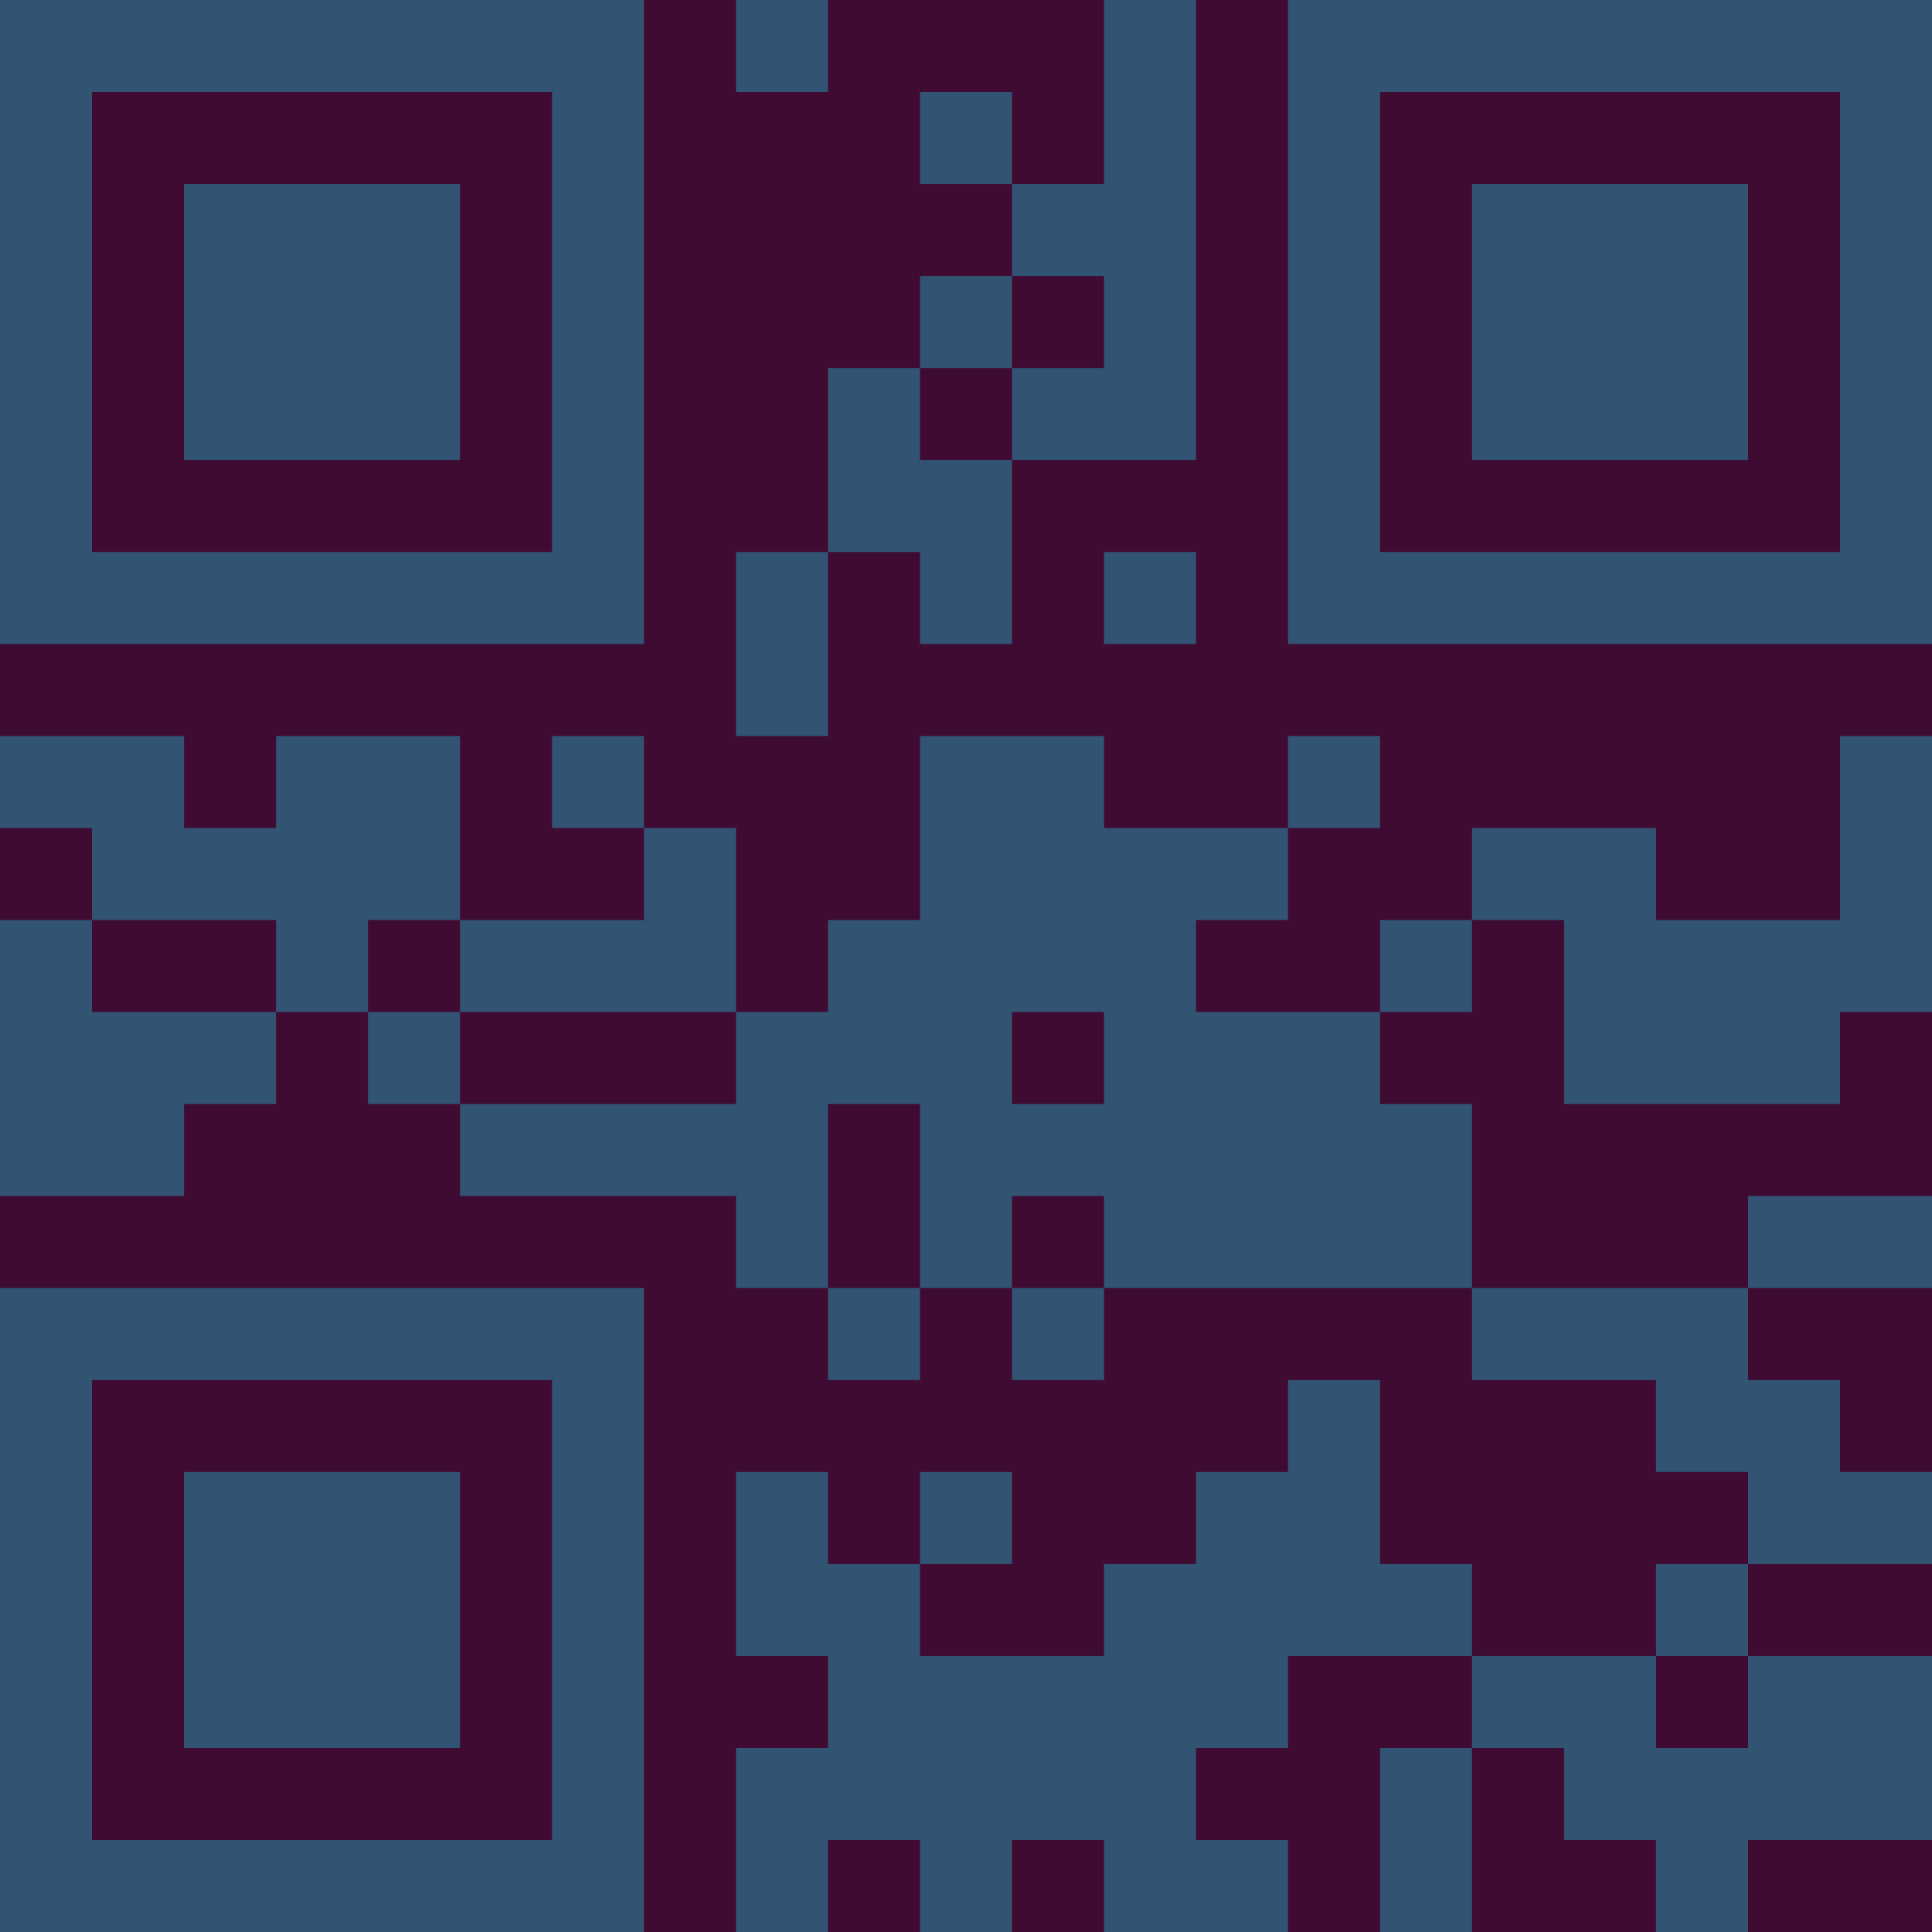 <?xml version="1.0" encoding="UTF-8"?>
<svg xmlns="http://www.w3.org/2000/svg" version="1.1" width="300" height="300" viewBox="0 0 300 300"><rect x="0" y="0" width="300" height="300" fill="#3f0b33"/><g transform="scale(14.286)"><g transform="translate(0,0)"><path fill-rule="evenodd" d="M8 0L8 1L9 1L9 0ZM12 0L12 2L11 2L11 1L10 1L10 2L11 2L11 3L10 3L10 4L9 4L9 6L8 6L8 8L9 8L9 6L10 6L10 7L11 7L11 5L13 5L13 0ZM11 3L11 4L10 4L10 5L11 5L11 4L12 4L12 3ZM12 6L12 7L13 7L13 6ZM0 8L0 9L1 9L1 10L0 10L0 13L2 13L2 12L3 12L3 11L4 11L4 12L5 12L5 13L8 13L8 14L9 14L9 15L10 15L10 14L11 14L11 15L12 15L12 14L16 14L16 15L18 15L18 16L19 16L19 17L18 17L18 18L16 18L16 17L15 17L15 15L14 15L14 16L13 16L13 17L12 17L12 18L10 18L10 17L11 17L11 16L10 16L10 17L9 17L9 16L8 16L8 18L9 18L9 19L8 19L8 21L9 21L9 20L10 20L10 21L11 21L11 20L12 20L12 21L14 21L14 20L13 20L13 19L14 19L14 18L16 18L16 19L15 19L15 21L16 21L16 19L17 19L17 20L18 20L18 21L19 21L19 20L21 20L21 18L19 18L19 17L21 17L21 16L20 16L20 15L19 15L19 14L21 14L21 13L19 13L19 14L16 14L16 12L15 12L15 11L16 11L16 10L17 10L17 12L20 12L20 11L21 11L21 8L20 8L20 10L18 10L18 9L16 9L16 10L15 10L15 11L13 11L13 10L14 10L14 9L15 9L15 8L14 8L14 9L12 9L12 8L10 8L10 10L9 10L9 11L8 11L8 9L7 9L7 8L6 8L6 9L7 9L7 10L5 10L5 8L3 8L3 9L2 9L2 8ZM1 10L1 11L3 11L3 10ZM4 10L4 11L5 11L5 12L8 12L8 11L5 11L5 10ZM11 11L11 12L12 12L12 11ZM9 12L9 14L10 14L10 12ZM11 13L11 14L12 14L12 13ZM18 18L18 19L19 19L19 18ZM0 0L0 7L7 7L7 0ZM1 1L1 6L6 6L6 1ZM2 2L2 5L5 5L5 2ZM14 0L14 7L21 7L21 0ZM15 1L15 6L20 6L20 1ZM16 2L16 5L19 5L19 2ZM0 14L0 21L7 21L7 14ZM1 15L1 20L6 20L6 15ZM2 16L2 19L5 19L5 16Z" fill="#315473"/></g></g></svg>
